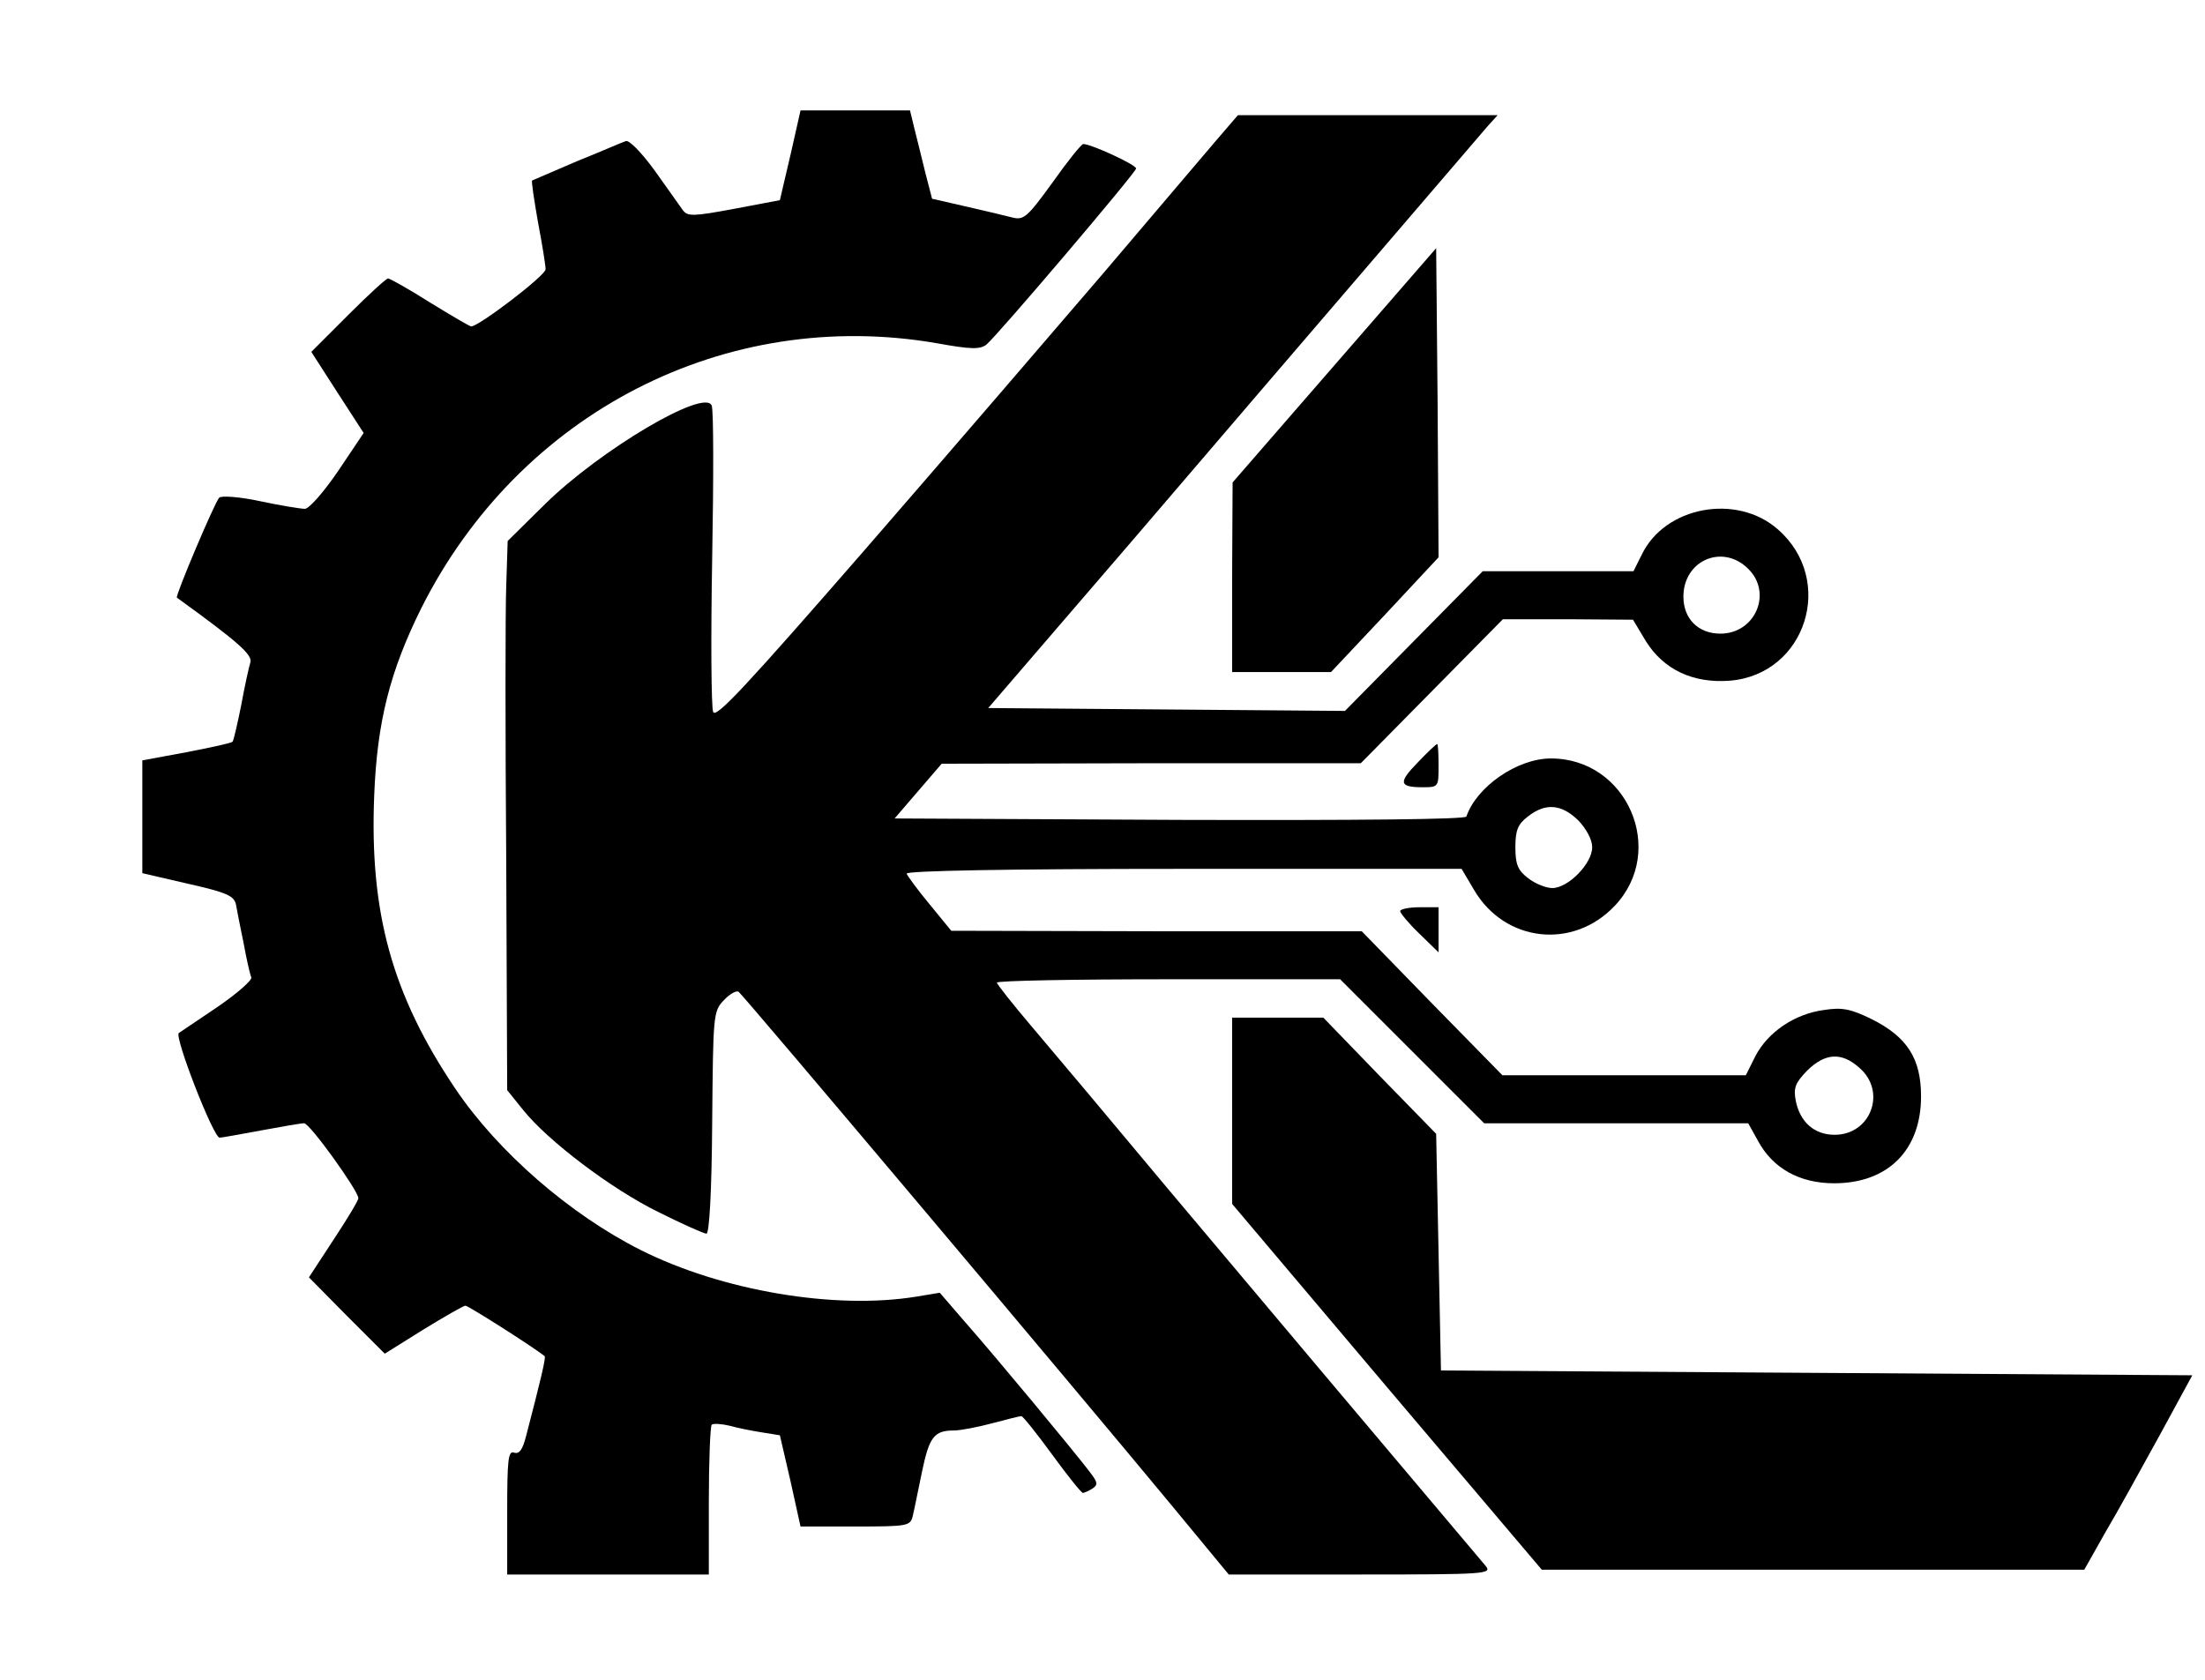 <?xml version="1.0" standalone="no"?>
<!DOCTYPE svg PUBLIC "-//W3C//DTD SVG 20010904//EN"
 "http://www.w3.org/TR/2001/REC-SVG-20010904/DTD/svg10.dtd">
<svg version="1.0" xmlns="http://www.w3.org/2000/svg"
 width="1017pt" height="775pt" viewBox="0 0 420 350"
 preserveAspectRatio="xMidYMid meet">
<g transform="translate(0,775) scale(0.1,-0.1)"
fill="currentColor" stroke="none">
<path d="M1450 7427 l-22 -94 -95 -18 c-86 -16 -97 -16 -107 -3 -6 9 -33 46
-59 83 -27 37 -53 64 -60 61 -7 -2 -52 -22 -102 -42 -49 -21 -91 -39 -93 -40
-2 -1 4 -40 12 -86 9 -47 16 -91 16 -99 0 -13 -139 -119 -155 -119 -3 0 -42
23 -86 50 -44 28 -84 50 -87 50 -4 0 -41 -34 -83 -76 l-77 -77 54 -84 55 -85
-53 -79 c-30 -44 -60 -78 -69 -79 -9 0 -52 7 -94 16 -42 9 -81 12 -85 7 -9 -9
-92 -205 -88 -208 127 -92 158 -119 153 -135 -3 -10 -12 -50 -19 -89 -8 -40
-16 -74 -18 -76 -2 -3 -45 -12 -96 -22 l-92 -17 0 -117 0 -118 95 -22 c80 -18
96 -25 100 -43 2 -11 9 -48 16 -81 6 -33 13 -64 16 -71 2 -6 -29 -33 -68 -60
-40 -27 -77 -52 -83 -56 -10 -7 72 -218 85 -218 4 0 43 7 86 15 43 8 83 15 90
15 12 0 113 -141 113 -156 0 -5 -23 -43 -52 -87 l-51 -78 79 -80 79 -79 80 50
c44 27 84 50 88 50 6 0 138 -84 165 -105 3 -3 -8 -49 -39 -168 -7 -27 -14 -37
-25 -33 -12 4 -14 -16 -14 -124 l0 -130 210 0 210 0 0 153 c0 85 3 156 6 159
3 3 20 2 37 -2 18 -5 48 -11 68 -14 l37 -6 22 -95 21 -95 115 0 c110 0 114 1
119 23 3 12 11 53 19 91 15 72 25 86 66 86 14 0 50 7 80 15 30 8 58 15 61 15
3 0 32 -36 64 -80 32 -44 61 -80 64 -80 3 0 12 4 20 9 12 8 11 13 -5 34 -35
46 -197 241 -256 308 l-57 66 -48 -8 c-170 -28 -406 12 -575 97 -147 74 -297
204 -386 336 -132 196 -179 367 -169 611 6 154 33 259 98 390 205 408 634 628
1074 552 71 -13 90 -13 103 -3 24 20 312 359 312 367 0 8 -94 51 -110 51 -4 0
-33 -36 -64 -80 -53 -73 -60 -79 -84 -73 -15 4 -58 14 -97 23 l-70 16 -14 54
c-7 30 -18 72 -23 93 l-9 37 -114 0 -114 0 -21 -93z"/>
<path d="M2333 7453 c-27 -32 -132 -155 -232 -273 -101 -118 -323 -376 -494
-573 -249 -286 -313 -355 -318 -340 -4 10 -5 154 -2 320 3 166 3 309 -1 318
-14 37 -232 -92 -347 -205 l-78 -77 -3 -94 c-2 -52 -2 -309 0 -572 l2 -478 33
-41 c51 -64 184 -165 282 -213 50 -25 95 -45 100 -45 6 0 11 86 12 231 2 224
2 232 24 255 12 13 26 21 31 18 9 -6 717 -846 907 -1076 l114 -138 275 0 c261
0 274 1 260 18 -191 226 -500 593 -663 787 -115 138 -242 289 -282 336 -40 47
-73 89 -73 92 0 4 161 7 358 7 l357 0 150 -150 150 -150 275 0 275 0 20 -36
c31 -58 87 -89 159 -89 112 0 181 69 181 181 0 79 -29 124 -103 161 -43 21
-61 25 -99 19 -61 -8 -117 -46 -143 -96 l-20 -40 -254 0 -253 0 -147 150 -146
150 -428 0 -427 1 -45 55 c-25 30 -46 59 -48 64 -2 6 211 10 576 10 l580 0 26
-44 c64 -109 206 -125 293 -33 109 115 26 307 -133 307 -70 0 -155 -59 -176
-121 -2 -6 -224 -8 -597 -7 l-594 3 49 57 49 57 436 1 437 0 148 150 148 150
135 0 136 -1 27 -45 c37 -59 98 -88 175 -82 158 13 221 209 100 315 -86 76
-236 48 -284 -53 l-17 -34 -157 0 -157 0 -143 -145 -144 -146 -371 3 -372 3
302 351 c165 193 395 461 510 595 115 134 218 254 229 267 l20 22 -270 0 -271
0 -49 -57z m1112 -888 c51 -50 15 -135 -58 -135 -46 0 -77 31 -77 77 0 76 82
111 135 58z m-354 -524 c17 -18 29 -40 29 -56 0 -34 -50 -85 -83 -85 -13 0
-36 9 -51 21 -21 16 -26 29 -26 64 0 35 5 48 26 64 37 29 70 26 105 -8z m585
-515 c58 -49 25 -140 -51 -140 -42 0 -72 26 -81 71 -5 27 -1 37 24 63 37 36
71 39 108 6z"/>
<path d="M2583 6989 l-212 -244 -1 -197 0 -198 103 0 103 0 112 119 112 120
-2 322 -3 322 -212 -244z"/>
<path d="M2757 6162 c-41 -42 -40 -52 10 -52 33 0 33 1 33 45 0 25 -1 45 -3
45 -2 0 -20 -17 -40 -38z"/>
<path d="M2720 5852 c0 -4 18 -26 40 -47 l40 -39 0 47 0 47 -40 0 c-22 0 -40
-4 -40 -8z"/>
<path d="M2370 5436 l0 -194 322 -381 323 -381 565 0 565 0 44 78 c25 42 75
133 113 202 l68 125 -782 5 -783 5 -5 246 -5 247 -118 121 -117 121 -95 0 -95
0 0 -194z"/>
</g>
</svg>
